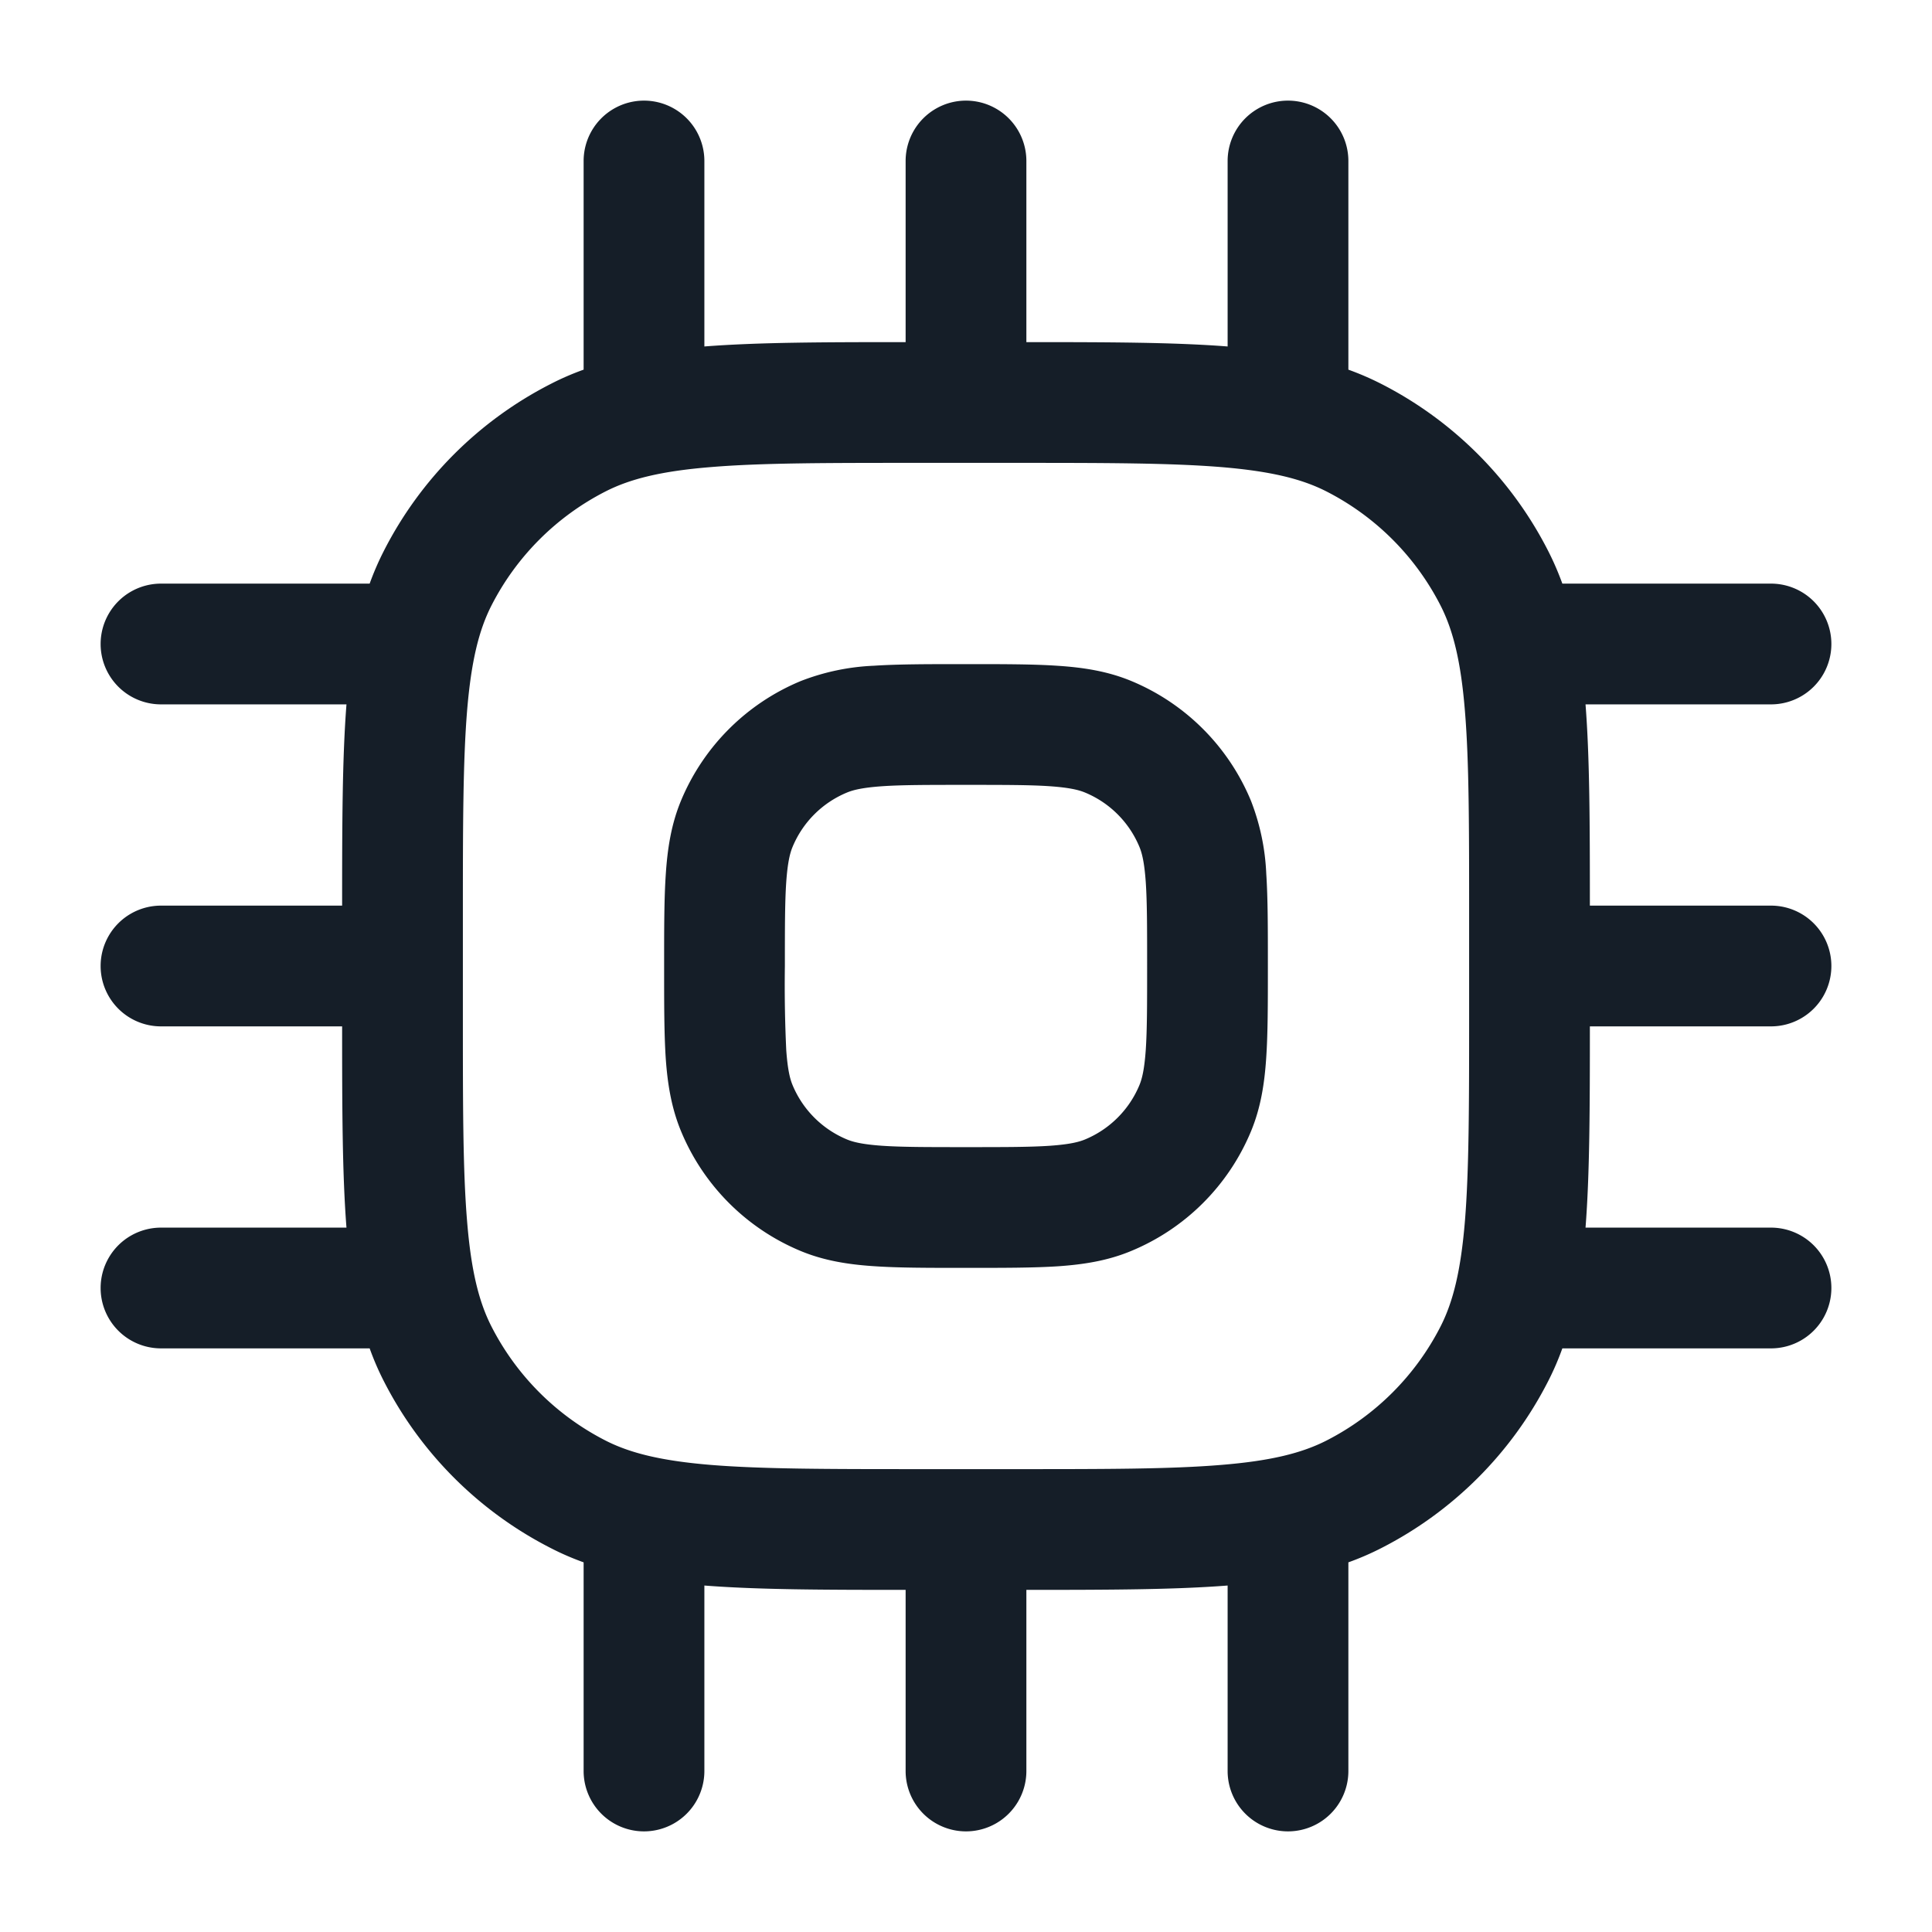 <svg viewBox="0 0 24 24" fill="none" xmlns="http://www.w3.org/2000/svg"><path fill-rule="evenodd" clip-rule="evenodd" d="M8.75 2a.75.75 0 0 0-1.5 0v2.592c-.139.05-.274.108-.406.176a4.75 4.75 0 0 0-2.076 2.076 3.574 3.574 0 0 0-.176.406H2a.75.75 0 0 0 0 1.5h2.304c-.052.666-.054 1.482-.054 2.5H2a.75.75 0 0 0 0 1.5h2.25c0 1.018.002 1.834.054 2.5H2a.75.75 0 0 0 0 1.5h2.592c.05.139.108.274.176.407a4.75 4.75 0 0 0 2.076 2.075c.132.068.267.126.406.176V22a.75.75 0 0 0 1.5 0v-2.304c.666.052 1.482.054 2.5.054V22a.75.75 0 0 0 1.5 0v-2.25c1.018 0 1.834-.002 2.5-.054V22a.75.75 0 0 0 1.5 0v-2.592a3.47 3.47 0 0 0 .407-.176 4.75 4.75 0 0 0 2.075-2.075 3.47 3.47 0 0 0 .176-.407H22a.75.75 0 0 0 0-1.5h-2.304c.052-.666.054-1.482.054-2.5H22a.75.75 0 0 0 0-1.5h-2.25c0-1.018-.002-1.834-.054-2.5H22a.75.75 0 0 0 0-1.5h-2.592a3.592 3.592 0 0 0-.176-.406 4.75 4.75 0 0 0-2.075-2.076 3.578 3.578 0 0 0-.407-.176V2a.75.75 0 0 0-1.5 0v2.304c-.666-.052-1.482-.054-2.5-.054V2a.75.75 0 0 0-1.5 0v2.25c-1.018 0-1.834.002-2.5.054V2Zm9.5 10v-.6c0-1.133 0-1.937-.052-2.566-.05-.62-.147-1.005-.302-1.31a3.25 3.25 0 0 0-1.42-1.42c-.305-.155-.69-.251-1.31-.302-.63-.051-1.434-.052-2.566-.052h-1.2c-1.133 0-1.937 0-2.566.052-.62.05-1.005.147-1.31.302a3.25 3.25 0 0 0-1.42 1.42c-.155.305-.251.69-.302 1.31-.051.63-.052 1.434-.052 2.566v1.2c0 1.133 0 1.937.052 2.566.05.62.147 1.005.302 1.31a3.25 3.25 0 0 0 1.42 1.42c.305.155.69.251 1.31.302.63.051 1.434.052 2.566.052h1.2c1.133 0 1.937 0 2.566-.052.62-.05 1.005-.147 1.31-.302a3.25 3.25 0 0 0 1.42-1.42c.155-.305.251-.69.302-1.31.051-.63.052-1.434.052-2.566V12ZM12 8.25h-.025c-.445 0-.816 0-1.12.02a2.823 2.823 0 0 0-.907.19 2.75 2.75 0 0 0-1.489 1.488c-.12.29-.167.59-.188.907-.021.304-.021.675-.021 1.12v.05c0 .445 0 .816.02 1.12.022.318.07.617.19.907a2.75 2.75 0 0 0 1.488 1.489c.29.12.59.167.907.188.304.021.675.021 1.12.021h.05c.445 0 .816 0 1.12-.02.318-.022.617-.069.907-.19a2.75 2.75 0 0 0 1.489-1.488c.12-.29.167-.59.188-.907.021-.304.021-.675.021-1.12v-.05c0-.445 0-.816-.02-1.12a2.821 2.821 0 0 0-.19-.907 2.75 2.75 0 0 0-1.488-1.489c-.29-.12-.59-.167-.907-.188-.304-.021-.675-.021-1.12-.021H12Zm-1.478 1.595c.077-.032.194-.061.435-.078.247-.017.567-.017 1.043-.017s.796 0 1.043.017c.241.017.358.046.435.078.307.127.55.37.677.677.032.077.061.194.078.435.017.247.017.567.017 1.043s0 .796-.017 1.043c-.017.241-.046.358-.078.435a1.25 1.25 0 0 1-.677.677c-.077.032-.194.061-.435.078-.247.017-.567.017-1.043.017s-.796 0-1.043-.017c-.241-.017-.358-.046-.435-.078a1.25 1.25 0 0 1-.677-.677c-.032-.077-.061-.194-.078-.435A17.091 17.091 0 0 1 9.75 12c0-.476 0-.796.017-1.043.017-.241.046-.358.078-.435.127-.307.37-.55.677-.677Z" fill="#151E28"/></svg>